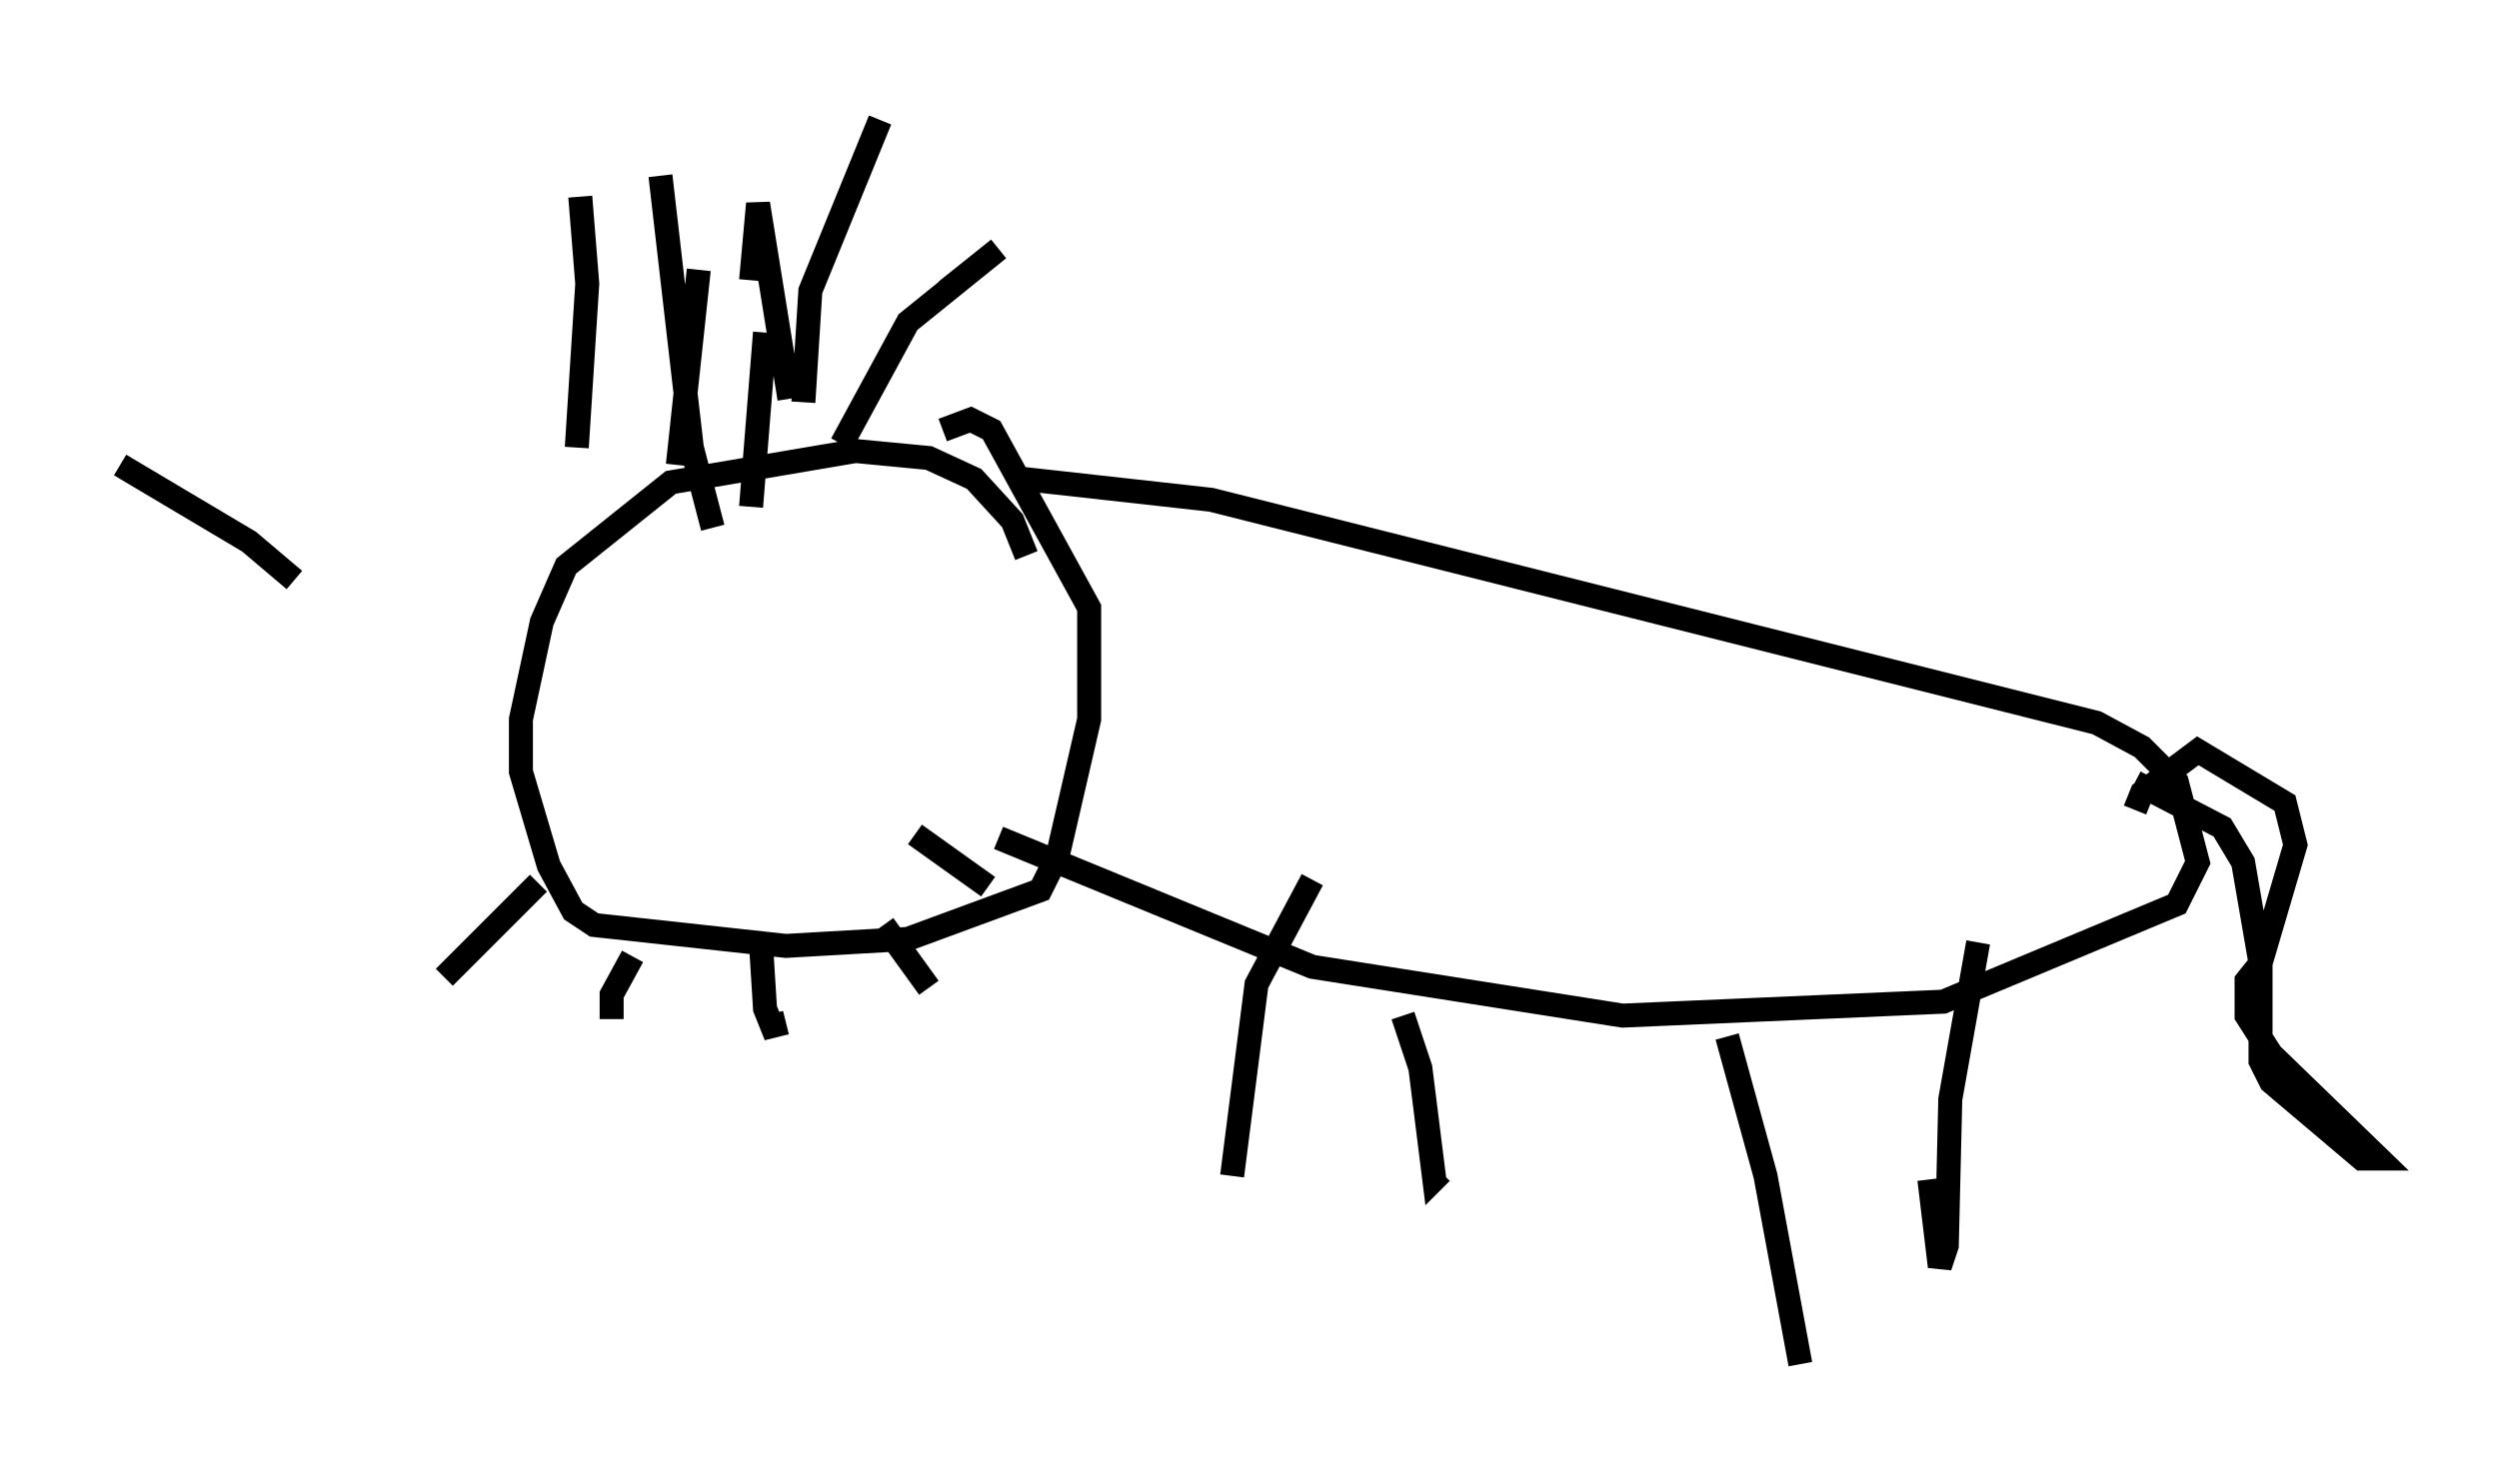 <?xml version="1.0" encoding="utf-8" ?>
<svg baseProfile="full" height="61.855" version="1.1" width="104.123" xmlns="http://www.w3.org/2000/svg" xmlns:ev="http://www.w3.org/2001/xml-events" xmlns:xlink="http://www.w3.org/1999/xlink"><defs /><rect fill="white" height="61.855" width="104.123" x="0" y="0" /><path d="M42.911, 25.916 m-0.145, -2.76 l-0.581, -1.453 -1.598, -1.743 l-1.888, -0.872 -3.05, -0.291 l-7.698, 1.307 -4.358, 3.486 l-1.017, 2.324 -0.872, 4.067 l0.0, 2.179 1.162, 3.922 l1.017, 1.888 0.872, 0.581 l7.989, 0.872 5.084, -0.291 l5.52, -2.034 0.726, -1.453 l1.307, -5.665 0.0, -4.648 l-4.067, -7.408 -0.872, -0.436 l-1.162, 0.436 m3.341, 2.034 l7.844, 0.872 36.894, 9.296 l1.888, 1.017 1.453, 1.453 l0.872, 3.341 -0.872, 1.743 l-9.732, 4.067 -13.363, 0.581 l-12.927, -2.034 -13.073, -5.374 m13.073, 1.743 l-2.324, 4.358 -1.017, 7.989 m7.117, -6.682 l0.726, 2.179 0.581, 4.648 l0.291, -0.291 m11.911, -5.665 l1.598, 5.81 1.453, 7.844 m7.408, -17.575 l-1.162, 6.536 -0.145, 6.101 l-0.291, 0.872 -0.436, -3.631 m8.57, -15.397 l0.291, -0.726 2.324, -1.743 l3.631, 2.179 0.436, 1.743 l-1.453, 4.939 -0.581, 0.726 l0.0, 1.453 1.017, 1.598 l4.503, 4.358 -0.726, 0.0 l-3.777, -3.196 -0.436, -0.872 l0.0, -4.067 -0.726, -4.212 l-0.872, -1.453 -3.631, -1.888 m-60.715, -13.218 l0.872, -8.134 m2.179, 9.877 l0.581, -7.263 m1.598, 2.905 l0.291, -4.648 2.905, -7.117 m-1.598, 13.508 l2.76, -5.084 3.777, -3.05 l-2.179, 1.743 m-15.397, 6.536 l0.436, -6.827 -0.291, -3.631 m5.52, 13.799 l-0.872, -3.341 -1.307, -11.33 m5.374, 9.296 l-1.307, -8.134 -0.291, 3.196 m-8.86, 25.128 l-3.922, 3.922 m7.844, -0.872 l-0.872, 1.598 0.0, 1.017 m6.246, -2.76 l0.145, 2.324 0.291, 0.726 l0.581, -0.145 m4.067, -4.067 l1.888, 2.615 m2.469, -4.212 l-3.05, -2.179 m-25.855, -10.603 l-1.888, -1.598 -5.374, -3.196 m13.944, 5.665 " fill="none" stroke="black" stroke-width="1" /></svg>